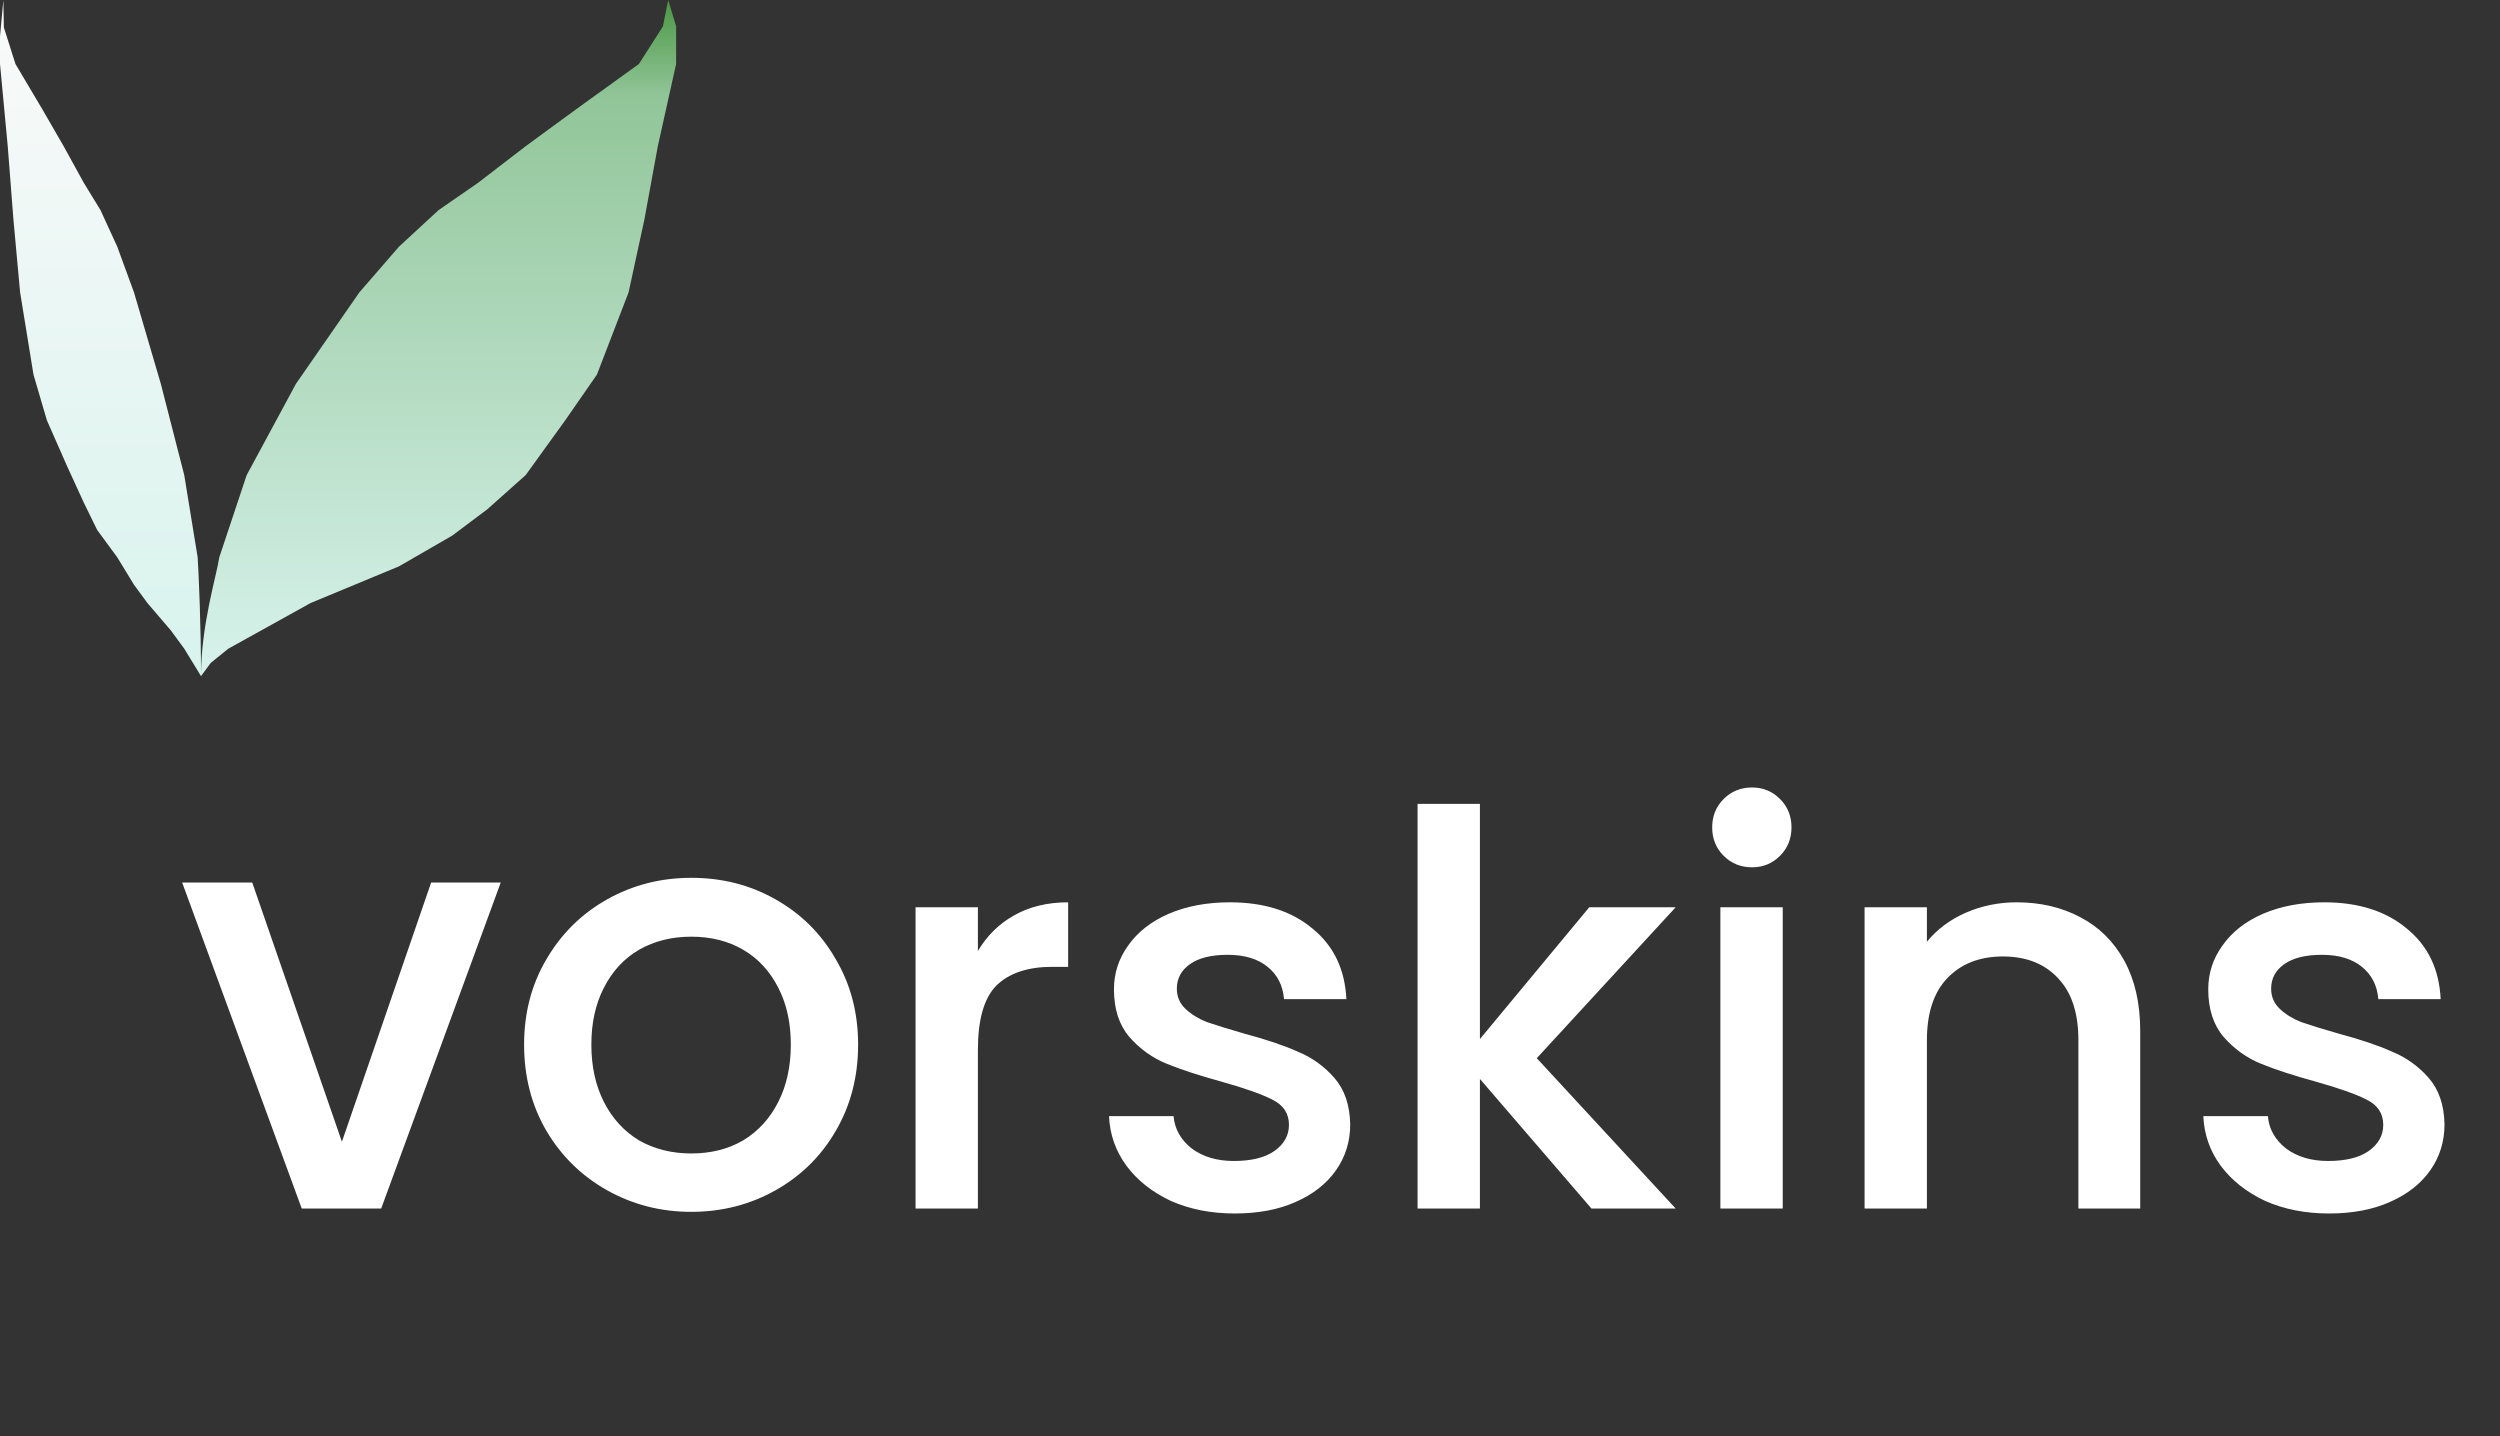 <svg width="94" height="54" viewBox="0 0 94 54" fill="none" xmlns="http://www.w3.org/2000/svg">
<rect x="0" y="0" width="94" height="54" fill="#333333" stroke="none"/>
<path d="M18.828 33.182L14.332 45.442H11.346L6.849 33.182H9.484L12.856 42.93L16.211 33.182H18.828ZM25.994 45.565C24.846 45.565 23.793 45.296 22.832 44.757C21.872 44.218 21.111 43.475 20.549 42.526C19.987 41.566 19.706 40.483 19.706 39.277C19.706 38.082 19.987 37.011 20.549 36.062C21.111 35.102 21.872 34.353 22.832 33.814C23.793 33.275 24.846 33.006 25.994 33.006C27.153 33.006 28.207 33.275 29.156 33.814C30.116 34.353 30.871 35.102 31.422 36.062C31.984 37.011 32.265 38.082 32.265 39.277C32.265 40.483 31.984 41.566 31.422 42.526C30.871 43.475 30.116 44.218 29.156 44.757C28.195 45.296 27.142 45.565 25.994 45.565ZM25.994 43.37C26.732 43.37 27.382 43.206 27.944 42.878C28.506 42.538 28.945 42.058 29.261 41.437C29.577 40.817 29.735 40.097 29.735 39.277C29.735 38.457 29.577 37.743 29.261 37.134C28.945 36.513 28.506 36.039 27.944 35.711C27.382 35.383 26.732 35.219 25.994 35.219C25.256 35.219 24.601 35.383 24.027 35.711C23.465 36.039 23.026 36.513 22.709 37.134C22.393 37.743 22.235 38.457 22.235 39.277C22.235 40.097 22.393 40.817 22.709 41.437C23.026 42.058 23.465 42.538 24.027 42.878C24.601 43.206 25.256 43.37 25.994 43.37ZM36.769 35.757C37.111 35.181 37.564 34.736 38.126 34.421C38.702 34.092 39.38 33.927 40.162 33.927V36.353H39.565C38.647 36.353 37.948 36.587 37.468 37.053C37.002 37.519 36.769 38.328 36.769 39.479V45.442H34.425V34.112H36.769V35.757ZM46.429 45.627C45.538 45.627 44.736 45.47 44.023 45.154C43.324 44.825 42.769 44.387 42.358 43.838C41.946 43.276 41.727 42.653 41.7 41.967H44.126C44.167 42.447 44.393 42.851 44.804 43.18C45.229 43.496 45.757 43.653 46.388 43.653C47.046 43.653 47.553 43.53 47.909 43.283C48.279 43.023 48.465 42.694 48.465 42.296C48.465 41.871 48.259 41.556 47.848 41.35C47.45 41.145 46.813 40.918 45.935 40.672C45.086 40.439 44.393 40.212 43.859 39.993C43.324 39.774 42.858 39.438 42.46 38.986C42.076 38.533 41.885 37.937 41.885 37.197C41.885 36.593 42.063 36.045 42.419 35.552C42.776 35.044 43.283 34.647 43.941 34.359C44.612 34.071 45.38 33.927 46.244 33.927C47.532 33.927 48.567 34.256 49.349 34.914C50.144 35.558 50.569 36.443 50.624 37.567H48.279C48.238 37.059 48.033 36.655 47.663 36.353C47.292 36.052 46.792 35.901 46.162 35.901C45.545 35.901 45.072 36.018 44.743 36.251C44.414 36.484 44.249 36.792 44.249 37.176C44.249 37.478 44.359 37.731 44.578 37.937C44.798 38.142 45.065 38.307 45.38 38.43C45.696 38.54 46.162 38.684 46.779 38.862C47.601 39.081 48.273 39.308 48.794 39.541C49.328 39.76 49.788 40.089 50.171 40.528C50.555 40.966 50.754 41.549 50.768 42.276C50.768 42.92 50.589 43.496 50.233 44.003C49.877 44.51 49.369 44.908 48.711 45.196C48.067 45.483 47.306 45.627 46.429 45.627ZM57.783 39.788L63.006 45.442H59.84L55.645 40.569V45.442H53.301V30.226H55.645V39.068L59.757 34.112H63.006L57.783 39.788ZM65.879 32.611C65.454 32.611 65.098 32.467 64.81 32.179C64.522 31.891 64.378 31.535 64.378 31.11C64.378 30.685 64.522 30.329 64.81 30.041C65.098 29.753 65.454 29.609 65.879 29.609C66.29 29.609 66.64 29.753 66.928 30.041C67.216 30.329 67.36 30.685 67.36 31.11C67.36 31.535 67.216 31.891 66.928 32.179C66.64 32.467 66.29 32.611 65.879 32.611ZM67.031 34.112V45.442H64.686V34.112H67.031ZM75.825 33.927C76.716 33.927 77.511 34.112 78.21 34.482C78.923 34.852 79.478 35.401 79.876 36.127C80.273 36.854 80.472 37.731 80.472 38.759V45.442H78.148V39.109C78.148 38.094 77.895 37.32 77.387 36.785C76.88 36.237 76.188 35.963 75.311 35.963C74.433 35.963 73.734 36.237 73.213 36.785C72.706 37.32 72.452 38.094 72.452 39.109V45.442H70.108V34.112H72.452V35.408C72.836 34.941 73.323 34.578 73.912 34.318C74.516 34.057 75.153 33.927 75.825 33.927ZM87.575 45.627C86.683 45.627 85.882 45.47 85.169 45.154C84.47 44.825 83.914 44.387 83.503 43.838C83.092 43.276 82.873 42.653 82.845 41.967H85.272C85.313 42.447 85.539 42.851 85.95 43.18C86.375 43.496 86.903 43.653 87.533 43.653C88.191 43.653 88.699 43.53 89.055 43.283C89.425 43.023 89.61 42.694 89.61 42.296C89.61 41.871 89.405 41.556 88.993 41.35C88.596 41.145 87.958 40.918 87.081 40.672C86.231 40.439 85.539 40.212 85.004 39.993C84.47 39.774 84.004 39.438 83.606 38.986C83.222 38.533 83.03 37.937 83.03 37.197C83.03 36.593 83.208 36.045 83.565 35.552C83.921 35.044 84.428 34.647 85.086 34.359C85.758 34.071 86.526 33.927 87.389 33.927C88.678 33.927 89.713 34.256 90.495 34.914C91.29 35.558 91.715 36.443 91.769 37.567H89.425C89.384 37.059 89.178 36.655 88.808 36.353C88.438 36.052 87.938 35.901 87.307 35.901C86.69 35.901 86.217 36.018 85.888 36.251C85.559 36.484 85.395 36.792 85.395 37.176C85.395 37.478 85.505 37.731 85.724 37.937C85.943 38.142 86.21 38.307 86.526 38.43C86.841 38.54 87.307 38.684 87.924 38.862C88.747 39.081 89.418 39.308 89.939 39.541C90.474 39.76 90.933 40.089 91.317 40.528C91.701 40.966 91.9 41.549 91.913 42.276C91.913 42.92 91.735 43.496 91.379 44.003C91.022 44.51 90.515 44.908 89.857 45.196C89.213 45.483 88.452 45.627 87.575 45.627Z" fill="white"/>
<path d="M8.245 20.956C8.145 21.643 7.558 23.498 7.558 25.422L7.923 24.926L8.584 24.391L11.68 22.673L15.001 21.295L17.003 20.139L18.323 19.149L19.765 17.864L21.253 15.803L22.444 14.085L23.635 10.993L24.231 8.245L24.734 5.497L25.422 2.405L25.422 0.99L25.124 0L24.926 0.99L24.023 2.405L21.643 4.122L19.765 5.497L17.978 6.871L16.489 7.901L15.001 9.275L13.512 10.993L12.321 12.711L11.13 14.428L9.275 17.864L8.245 20.956Z" fill="url(#paint0_linear_826_2570)"/>
<path d="M7.432 20.956C7.474 21.643 7.558 23.498 7.558 25.422L6.928 24.391L6.424 23.704L5.542 22.673L5.038 21.986L4.409 20.956L3.653 19.925L3.149 18.895L2.519 17.52L1.763 15.803L1.259 14.085L0.756 10.993L0.504 8.245L0.291 5.497L-0 2.405V1.374L0.126 0L0.145 1.031L0.581 2.405L1.599 4.122L2.393 5.497L3.149 6.871L3.779 7.901L4.409 9.275L5.038 10.993L5.542 12.711L6.046 14.428L6.928 17.864L7.432 20.956Z" fill="url(#paint1_linear_826_2570)"/>
<defs>
<linearGradient id="paint0_linear_826_2570" x1="16.489" y1="0" x2="16.489" y2="25.422" gradientUnits="userSpaceOnUse">
<stop stop-color="#3DBC9F"/>
<stop offset="0" stop-color="#4B9744"/>
<stop offset="0.141" stop-color="#91C598"/>
<stop offset="1" stop-color="#D8F3ED"/>
</linearGradient>
<linearGradient id="paint1_linear_826_2570" x1="3.779" y1="0" x2="3.779" y2="25.422" gradientUnits="userSpaceOnUse">
<stop stop-color="#FAFAFA"/>
<stop offset="1" stop-color="#D8F3ED"/>
</linearGradient>
</defs>
</svg>
